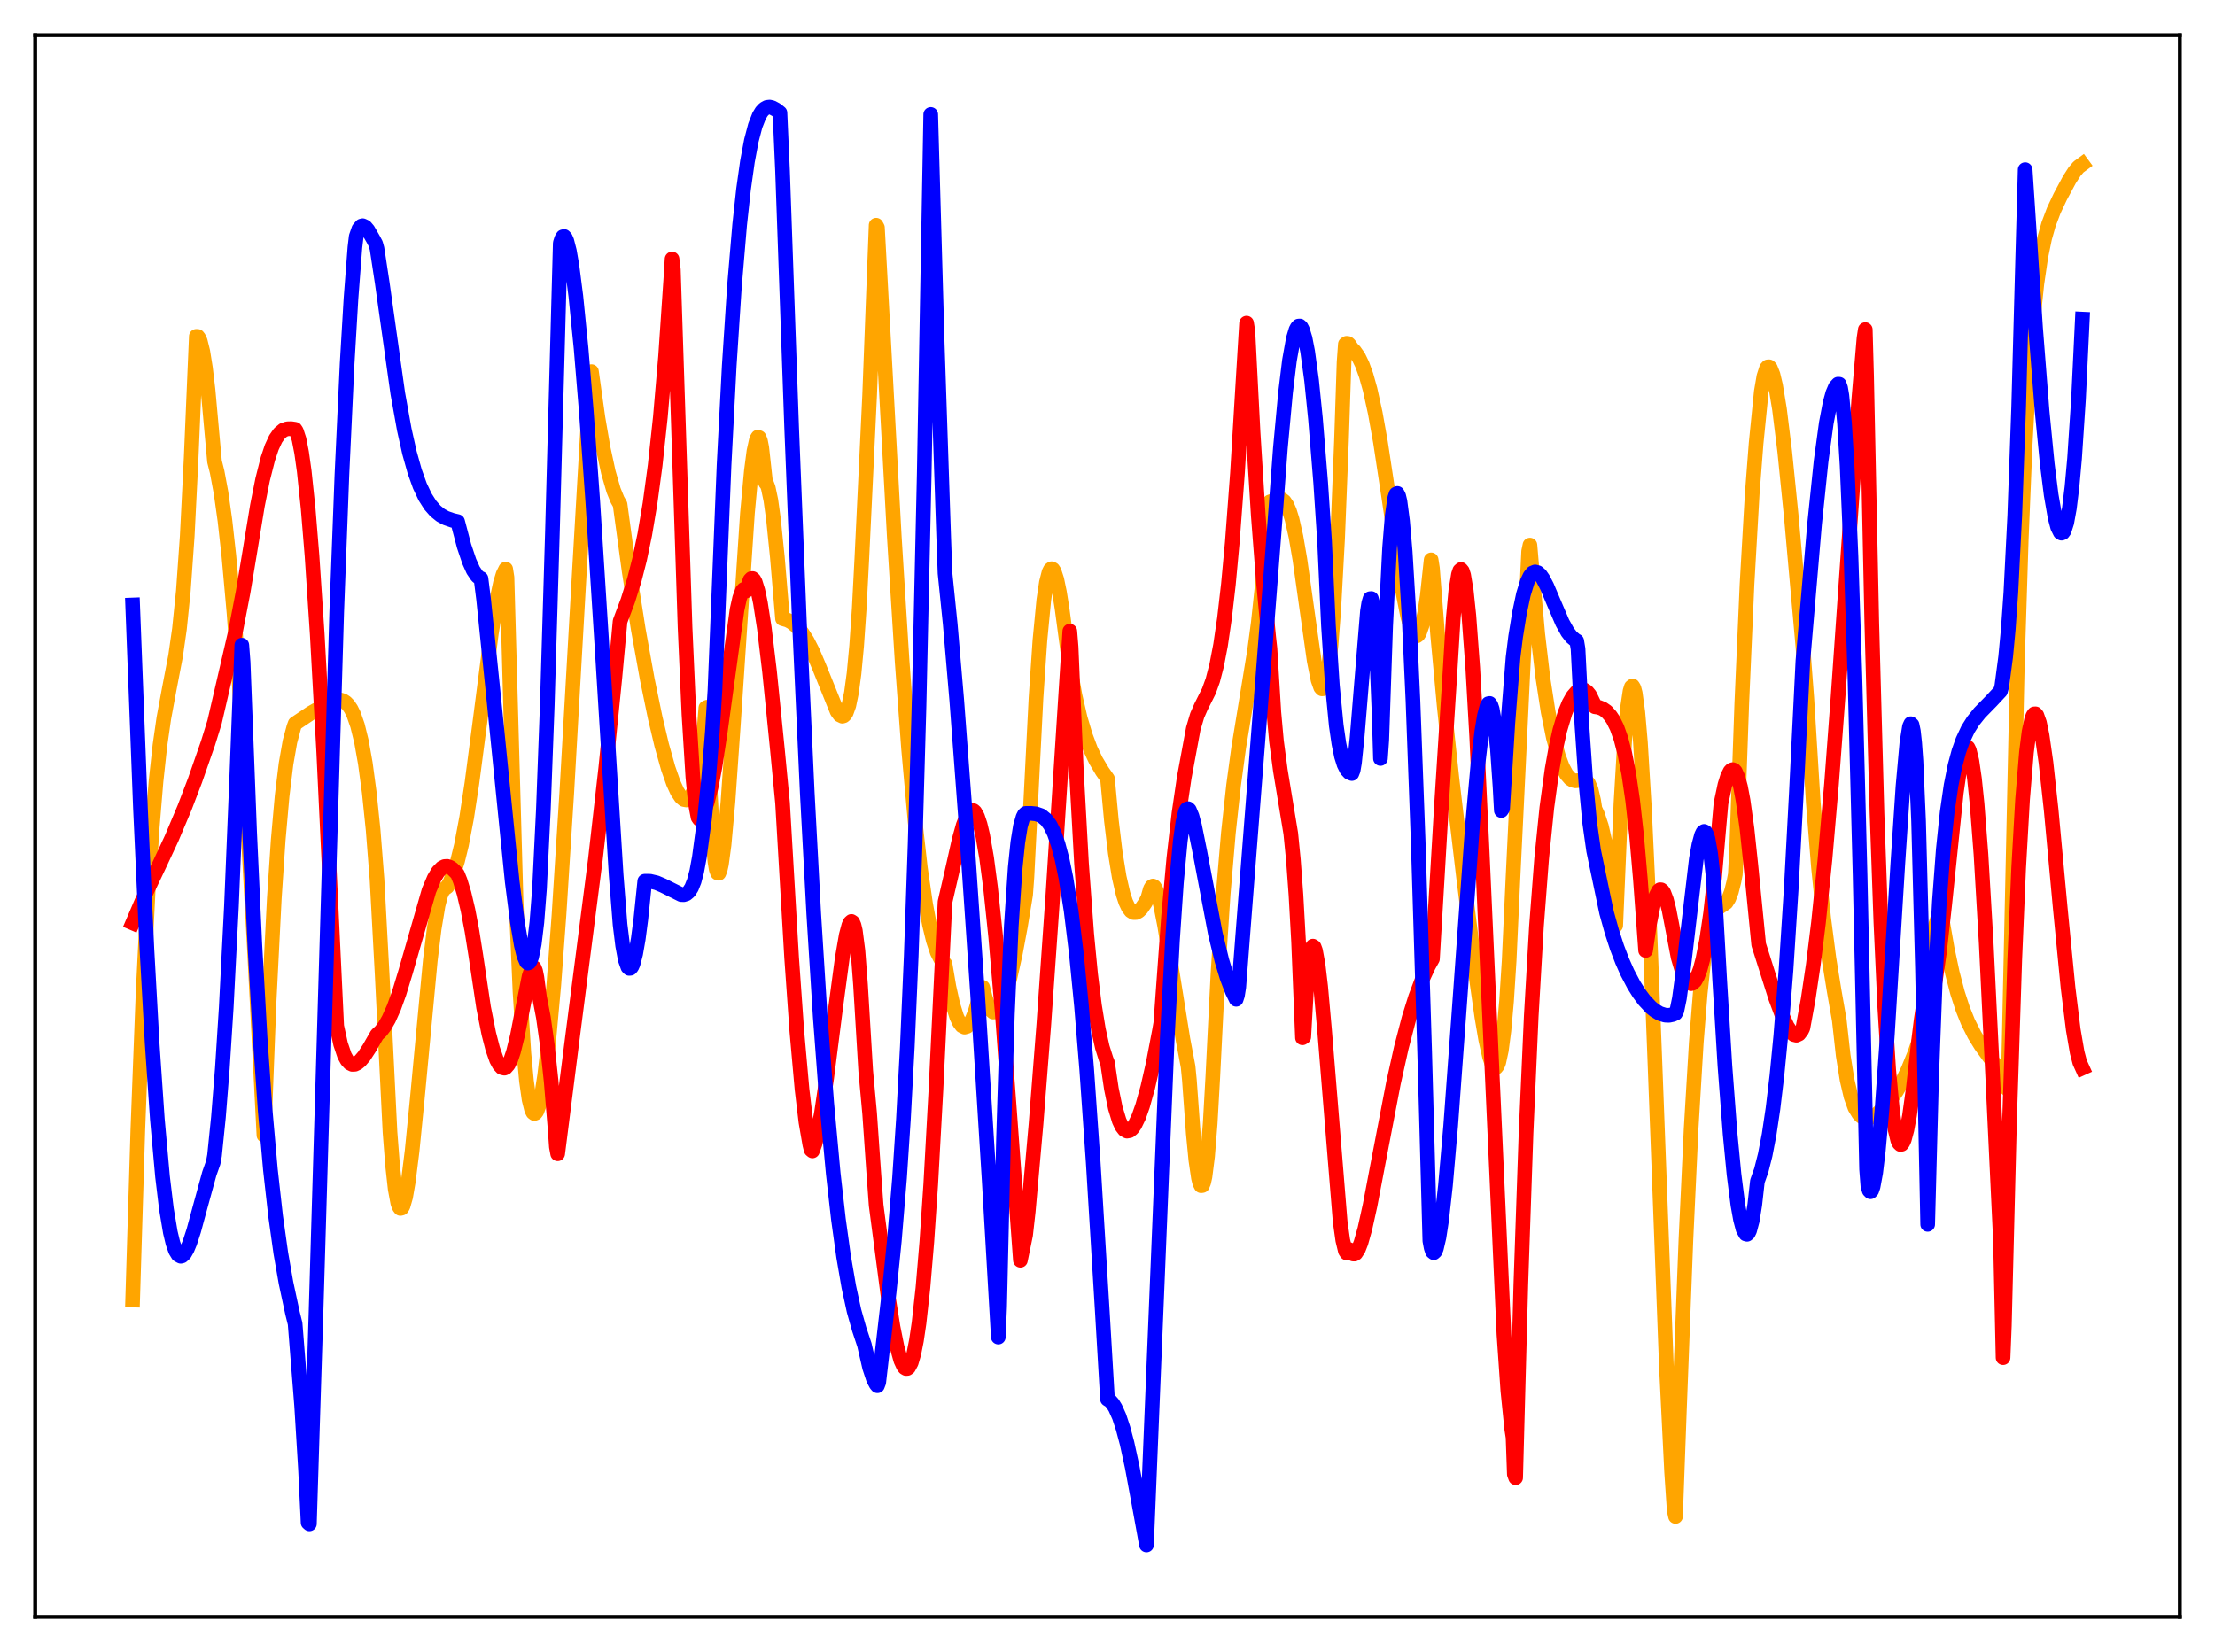 <?xml version="1.0" encoding="utf-8" standalone="no"?>
<!DOCTYPE svg PUBLIC "-//W3C//DTD SVG 1.1//EN"
  "http://www.w3.org/Graphics/SVG/1.1/DTD/svg11.dtd">
<svg xmlns:xlink="http://www.w3.org/1999/xlink" width="453.6pt" height="338.4pt" viewBox="0 0 453.6 338.4" xmlns="http://www.w3.org/2000/svg" version="1.1">
 <defs>
  <style type="text/css">*{stroke-linejoin: round; stroke-linecap: butt}</style>
 </defs>
 <g id="figure_1">
  <g id="patch_1">
   <path d="M 0 338.4 
L 453.6 338.4 
L 453.6 0 
L 0 0 
z
" style="fill: #ffffff"/>
  </g>
  <g id="axes_1">
   <g id="patch_2">
    <path d="M 7.2 331.2 
L 446.4 331.2 
L 446.4 7.2 
L 7.2 7.2 
z
" style="fill: #ffffff"/>
   </g>
   <g id="matplotlib.axis_1"/>
   <g id="matplotlib.axis_2"/>
   <g id="line2d_1">
    <path d="M 27.164 266.285 
L 28.228 231.375 
L 29.293 203.53 
L 30.358 182.036 
L 31.156 169.652 
L 31.955 160.025 
L 32.753 152.677 
L 33.552 147.112 
L 34.617 141.356 
L 35.948 134.412 
L 36.746 128.858 
L 37.545 121.05 
L 38.343 109.821 
L 39.142 93.888 
L 40.207 68.897 
L 40.473 68.908 
L 40.739 69.248 
L 41.005 69.865 
L 41.537 72.018 
L 42.07 75.351 
L 42.602 79.845 
L 43.401 88.724 
L 43.933 94.534 
L 44.465 96.645 
L 45.264 100.932 
L 46.063 106.611 
L 46.861 113.761 
L 47.926 125.607 
L 48.991 140.053 
L 50.321 161.422 
L 52.185 195.903 
L 54.048 232.534 
L 55.113 205.03 
L 56.177 183.981 
L 56.976 172.049 
L 57.775 163.031 
L 58.573 156.486 
L 59.372 151.925 
L 60.17 148.946 
L 60.436 148.224 
L 63.631 146.079 
L 67.889 143.629 
L 68.954 143.346 
L 69.753 143.377 
L 70.285 143.553 
L 70.817 143.895 
L 71.35 144.443 
L 71.882 145.236 
L 72.415 146.314 
L 73.213 148.599 
L 74.012 151.85 
L 74.81 156.332 
L 75.609 162.26 
L 76.407 169.96 
L 77.206 180.122 
L 78.271 199.808 
L 79.868 231.904 
L 80.4 238.761 
L 80.932 243.551 
L 81.465 246.42 
L 81.731 247.176 
L 81.997 247.53 
L 82.263 247.469 
L 82.529 247.06 
L 83.062 245.199 
L 83.594 242.142 
L 84.393 235.762 
L 85.457 225.024 
L 88.119 196.72 
L 88.918 190.21 
L 89.716 185.421 
L 90.249 183.351 
L 90.781 182.229 
L 91.58 181.64 
L 92.112 180.799 
L 92.911 178.848 
L 93.709 176.318 
L 94.508 173.048 
L 95.572 167.405 
L 96.637 160.435 
L 98.234 148.242 
L 100.63 129.699 
L 101.695 123.08 
L 102.493 119.373 
L 103.025 117.636 
L 103.558 116.565 
L 103.824 118.257 
L 105.687 184.687 
L 106.486 203.057 
L 107.284 215.723 
L 107.817 221.453 
L 108.349 225.233 
L 108.881 227.37 
L 109.148 227.892 
L 109.414 228.09 
L 109.68 227.991 
L 109.946 227.627 
L 110.479 226.183 
L 111.011 223.704 
L 111.543 220.282 
L 112.342 213.517 
L 113.407 201.792 
L 114.471 187.439 
L 116.068 162.341 
L 118.73 115.698 
L 120.86 79.023 
L 121.126 76.117 
L 122.457 85.632 
L 123.521 91.806 
L 124.586 96.738 
L 125.651 100.425 
L 126.449 102.384 
L 126.982 103.316 
L 128.845 117.019 
L 130.708 128.902 
L 132.572 139.239 
L 134.169 146.984 
L 135.5 152.606 
L 136.831 157.357 
L 137.895 160.396 
L 138.694 162.135 
L 139.492 163.326 
L 140.025 163.761 
L 140.557 163.863 
L 141.089 163.604 
L 141.622 162.937 
L 142.154 161.809 
L 142.687 160.164 
L 143.219 157.941 
L 143.485 156.591 
L 144.017 151.707 
L 144.55 144.976 
L 144.816 144.855 
L 145.348 160.206 
L 145.881 170.538 
L 146.413 176.477 
L 146.679 178.082 
L 146.945 178.805 
L 147.212 178.862 
L 147.478 178.199 
L 147.744 177.01 
L 148.276 173.06 
L 149.075 164.259 
L 150.14 149.066 
L 153.068 105.099 
L 153.866 96.492 
L 154.399 92.406 
L 154.931 89.998 
L 155.197 89.541 
L 155.463 89.641 
L 155.729 90.301 
L 155.996 91.664 
L 156.528 96.513 
L 156.794 98.913 
L 157.06 99.204 
L 157.327 99.921 
L 157.859 102.449 
L 158.391 106.311 
L 159.19 114.105 
L 160.255 126.722 
L 161.319 127.028 
L 162.118 127.462 
L 163.183 128.342 
L 164.247 129.608 
L 165.312 131.276 
L 166.377 133.361 
L 167.708 136.485 
L 171.434 145.73 
L 171.967 146.442 
L 172.499 146.703 
L 172.765 146.629 
L 173.031 146.397 
L 173.297 145.982 
L 173.83 144.49 
L 174.362 141.909 
L 174.895 137.954 
L 175.427 132.305 
L 175.959 124.599 
L 176.492 114.396 
L 177.29 97.754 
L 178.089 80.966 
L 178.887 59.93 
L 179.42 46.128 
L 179.686 46.614 
L 183.146 110.043 
L 184.743 135.462 
L 186.074 153.494 
L 187.405 168.291 
L 188.47 177.724 
L 189.535 185.087 
L 190.333 189.364 
L 191.132 192.661 
L 191.93 195.061 
L 192.729 196.626 
L 193.261 197.255 
L 193.527 197.435 
L 194.326 202.131 
L 195.124 205.735 
L 195.923 208.296 
L 196.455 209.42 
L 196.988 210.125 
L 197.52 210.393 
L 198.052 210.242 
L 198.585 209.7 
L 199.117 208.736 
L 199.649 207.413 
L 200.448 204.687 
L 200.98 202.396 
L 201.247 202.241 
L 201.779 204.361 
L 202.311 205.882 
L 202.844 206.824 
L 203.376 207.296 
L 203.908 207.253 
L 204.175 207.101 
L 204.707 206.417 
L 205.239 205.378 
L 206.038 203.168 
L 206.836 200.261 
L 207.901 195.447 
L 208.966 189.74 
L 210.031 183.272 
L 210.297 179.689 
L 212.16 142.957 
L 212.959 131.193 
L 213.757 122.896 
L 214.289 119.299 
L 214.822 117.211 
L 215.088 116.678 
L 215.354 116.489 
L 215.62 116.624 
L 215.887 117.048 
L 216.419 118.69 
L 216.951 121.258 
L 217.484 124.579 
L 219.081 136.517 
L 220.145 142.462 
L 221.21 147.079 
L 222.275 150.673 
L 223.34 153.506 
L 224.404 155.756 
L 225.735 157.995 
L 226.8 159.505 
L 227.599 168.074 
L 228.397 174.698 
L 229.196 179.631 
L 229.994 183.112 
L 230.527 184.738 
L 231.059 185.877 
L 231.591 186.586 
L 232.124 186.916 
L 232.656 186.916 
L 233.188 186.634 
L 233.721 186.111 
L 234.519 184.959 
L 235.052 183.96 
L 235.584 182.078 
L 235.85 181.633 
L 236.116 181.487 
L 236.383 181.642 
L 236.649 182.036 
L 237.181 183.447 
L 237.713 185.545 
L 238.512 189.636 
L 239.843 197.853 
L 242.239 212.825 
L 243.303 218.481 
L 243.569 221.204 
L 244.368 232.2 
L 244.9 237.678 
L 245.433 241.293 
L 245.699 242.344 
L 245.965 242.87 
L 246.231 242.837 
L 246.497 242.211 
L 246.764 241.021 
L 247.296 236.81 
L 247.828 230.124 
L 248.361 220.676 
L 249.425 199.417 
L 250.49 183.129 
L 251.555 170.603 
L 252.62 160.85 
L 253.684 153.031 
L 255.281 143.297 
L 256.879 133.536 
L 257.677 127.561 
L 258.476 120.058 
L 259.274 110.225 
L 259.807 104.289 
L 260.073 102.787 
L 261.936 102.182 
L 262.468 102.289 
L 263.001 102.696 
L 263.533 103.469 
L 264.065 104.675 
L 264.598 106.391 
L 265.396 109.931 
L 266.195 114.563 
L 267.526 124.004 
L 269.123 135.314 
L 269.921 139.307 
L 270.454 140.804 
L 270.72 141.102 
L 270.986 141.078 
L 271.252 140.672 
L 271.519 139.848 
L 272.051 136.949 
L 272.583 132.051 
L 273.116 125.096 
L 273.914 110.386 
L 274.713 90.267 
L 275.245 74.183 
L 275.511 70.507 
L 275.777 70.321 
L 276.044 70.355 
L 276.31 70.591 
L 276.842 71.398 
L 277.375 71.921 
L 278.173 73.046 
L 278.972 74.689 
L 279.77 76.91 
L 280.569 79.77 
L 281.633 84.612 
L 282.698 90.565 
L 284.295 101.106 
L 287.223 120.967 
L 288.288 126.34 
L 289.087 129.033 
L 289.619 130.025 
L 289.885 130.241 
L 290.151 130.249 
L 290.417 130.049 
L 290.684 129.632 
L 291.216 128.111 
L 291.748 125.619 
L 292.281 122.076 
L 293.079 114.676 
L 293.345 116.391 
L 294.41 130.044 
L 295.741 144.516 
L 297.338 159.521 
L 299.734 179.833 
L 302.129 198.894 
L 303.46 208.291 
L 304.259 212.984 
L 305.057 216.542 
L 305.59 218.06 
L 305.856 218.501 
L 306.122 218.7 
L 306.388 218.636 
L 306.655 218.285 
L 306.921 217.623 
L 307.453 215.16 
L 307.985 211.084 
L 308.518 205.08 
L 309.05 196.826 
L 309.849 179.531 
L 310.913 157.627 
L 313.043 112.934 
L 313.309 111.655 
L 313.841 117.935 
L 314.906 129.857 
L 315.971 138.901 
L 317.036 145.809 
L 318.1 151.06 
L 319.165 154.947 
L 319.964 157.08 
L 320.762 158.582 
L 321.561 159.504 
L 322.093 159.823 
L 322.625 159.945 
L 323.424 159.875 
L 324.223 159.765 
L 324.755 159.899 
L 325.287 160.437 
L 325.82 161.669 
L 326.352 163.975 
L 326.618 165.677 
L 327.151 166.828 
L 327.949 169.242 
L 328.748 172.778 
L 329.546 177.806 
L 330.345 184.753 
L 330.877 189.564 
L 331.942 164.56 
L 332.74 151.136 
L 333.273 145.1 
L 333.805 141.568 
L 334.071 140.705 
L 334.337 140.511 
L 334.604 140.949 
L 334.87 141.971 
L 335.402 145.869 
L 335.935 152.036 
L 336.733 165.194 
L 337.532 182.251 
L 338.863 216.516 
L 341.258 280.017 
L 342.323 301.52 
L 342.855 309.405 
L 343.121 310.62 
L 343.92 288.688 
L 345.251 253.984 
L 346.316 231.237 
L 347.38 213.501 
L 348.179 203.484 
L 348.977 196.123 
L 349.776 191.121 
L 350.308 188.903 
L 350.841 187.412 
L 351.373 186.489 
L 351.905 185.962 
L 353.503 184.881 
L 354.035 184.042 
L 354.567 182.642 
L 355.1 180.498 
L 355.366 179.091 
L 355.632 174.172 
L 356.697 144.003 
L 357.761 119.727 
L 358.826 101.193 
L 359.625 90.828 
L 360.689 80.196 
L 361.222 77.089 
L 361.754 75.442 
L 362.02 75.142 
L 362.287 75.128 
L 362.553 75.385 
L 363.085 76.731 
L 363.617 78.982 
L 364.416 83.837 
L 365.481 92.464 
L 366.812 105.605 
L 369.207 132.469 
L 370.006 142.969 
L 371.337 164.459 
L 372.401 177.695 
L 373.466 188.075 
L 374.531 196.284 
L 375.596 202.88 
L 376.66 208.974 
L 377.459 216.191 
L 378.257 221.206 
L 379.056 224.628 
L 379.855 226.866 
L 380.653 228.18 
L 381.185 228.699 
L 381.718 228.984 
L 382.25 229.079 
L 382.783 229.023 
L 383.581 228.716 
L 384.38 228.203 
L 385.444 227.263 
L 386.775 225.776 
L 388.372 223.542 
L 389.703 221.243 
L 390.768 219.06 
L 392.099 215.784 
L 393.164 212.655 
L 395.559 193.796 
L 396.358 189.515 
L 396.89 187.853 
L 397.156 187.444 
L 397.423 187.376 
L 397.689 188.161 
L 398.753 194.296 
L 399.818 199.327 
L 400.883 203.405 
L 401.948 206.689 
L 403.012 209.339 
L 404.343 211.989 
L 405.674 214.146 
L 407.537 216.709 
L 409.933 219.842 
L 410.998 222.986 
L 411.264 221.675 
L 413.127 135.848 
L 413.926 110.504 
L 414.724 91.074 
L 415.523 76.488 
L 416.321 65.807 
L 417.12 58.122 
L 417.919 52.659 
L 418.717 48.773 
L 419.516 45.944 
L 420.58 43.12 
L 421.911 40.288 
L 423.775 36.809 
L 424.839 35.152 
L 425.638 34.21 
L 426.436 33.624 
L 426.436 33.624 
" clip-path="url(#p962a2dd8ee)" style="fill: none; stroke: #ffa500; stroke-width: 3; stroke-linecap: square"/>
   </g>
   <g id="line2d_2">
    <path d="M 27.164 189.05 
L 29.027 184.699 
L 32.487 177.434 
L 35.149 171.726 
L 37.811 165.416 
L 39.94 159.844 
L 42.602 152.201 
L 43.933 147.924 
L 48.192 129.553 
L 49.789 121.263 
L 51.12 113.268 
L 52.717 103.568 
L 53.782 98.22 
L 54.847 94.011 
L 55.645 91.63 
L 56.444 89.899 
L 57.242 88.753 
L 58.041 88.088 
L 58.839 87.826 
L 59.638 87.804 
L 60.436 87.925 
L 60.703 88.335 
L 61.235 89.97 
L 61.767 92.71 
L 62.3 96.509 
L 63.098 104.104 
L 63.897 113.855 
L 64.961 129.883 
L 66.292 154.05 
L 67.889 187.711 
L 68.954 210.181 
L 69.753 213.865 
L 70.551 216.226 
L 71.084 217.186 
L 71.616 217.763 
L 72.148 218.028 
L 72.681 217.999 
L 73.213 217.74 
L 73.745 217.299 
L 74.544 216.368 
L 75.609 214.732 
L 77.206 211.952 
L 78.004 211.21 
L 78.803 210.152 
L 79.601 208.76 
L 80.666 206.387 
L 81.731 203.436 
L 83.062 199.065 
L 87.853 182.391 
L 88.918 179.888 
L 89.716 178.562 
L 90.515 177.751 
L 91.047 177.491 
L 91.58 177.458 
L 92.112 177.624 
L 92.644 177.969 
L 93.443 178.763 
L 93.709 179.081 
L 94.241 180.408 
L 95.04 183.041 
L 95.839 186.445 
L 96.637 190.635 
L 97.436 195.674 
L 99.033 206.374 
L 100.097 211.728 
L 100.896 214.831 
L 101.695 217.104 
L 102.227 218.087 
L 102.759 218.667 
L 103.292 218.802 
L 103.558 218.686 
L 104.09 218.084 
L 104.623 216.992 
L 105.155 215.407 
L 105.953 212.173 
L 107.018 206.696 
L 108.349 199.992 
L 108.881 198.407 
L 109.148 198.1 
L 109.414 198.222 
L 109.68 198.883 
L 109.946 200.206 
L 110.479 204.231 
L 111.277 208.384 
L 112.076 214.058 
L 112.874 221.541 
L 113.673 231.175 
L 113.939 234.908 
L 114.205 236.337 
L 117.133 213.269 
L 121.924 176.044 
L 124.054 157.285 
L 125.917 138.797 
L 126.982 127.273 
L 128.579 123.014 
L 129.91 118.749 
L 130.975 114.586 
L 132.039 109.495 
L 133.104 103.182 
L 134.169 95.306 
L 135.233 85.425 
L 136.298 73.008 
L 137.363 57.315 
L 137.629 53.052 
L 137.895 55.253 
L 140.291 128.487 
L 141.089 146.337 
L 141.888 159.184 
L 142.42 164.634 
L 142.953 167.421 
L 143.219 167.802 
L 143.485 167.526 
L 144.816 164.418 
L 145.615 161.282 
L 146.413 157.095 
L 147.478 150.05 
L 150.938 124.891 
L 151.471 122.494 
L 152.003 121.058 
L 152.269 120.743 
L 152.535 120.728 
L 152.801 121.035 
L 153.6 118.784 
L 153.866 118.512 
L 154.132 118.503 
L 154.399 118.748 
L 154.665 119.244 
L 155.197 120.961 
L 155.729 123.505 
L 156.528 128.679 
L 157.593 137.565 
L 159.19 153.387 
L 160.255 164.472 
L 162.118 196.221 
L 163.183 211.244 
L 164.247 223.168 
L 165.046 229.855 
L 165.844 234.464 
L 166.111 235.534 
L 166.377 235.751 
L 166.909 234.274 
L 167.441 232.139 
L 168.24 227.873 
L 169.305 220.721 
L 171.168 206.096 
L 172.499 196.157 
L 173.297 191.552 
L 173.83 189.539 
L 174.096 188.98 
L 174.362 188.736 
L 174.628 188.912 
L 174.895 189.53 
L 175.161 190.643 
L 175.693 194.744 
L 176.225 201.76 
L 177.29 219.373 
L 178.089 228.062 
L 178.887 239.541 
L 179.42 246.856 
L 181.815 265.104 
L 182.88 271.809 
L 183.679 275.808 
L 184.477 278.661 
L 185.009 279.816 
L 185.276 280.162 
L 185.542 280.319 
L 185.808 280.303 
L 186.074 280.108 
L 186.607 279.113 
L 187.139 277.29 
L 187.671 274.599 
L 188.204 270.994 
L 189.002 263.808 
L 189.801 254.363 
L 190.599 242.634 
L 191.664 223.348 
L 193.527 184.749 
L 194.858 178.968 
L 196.455 171.882 
L 197.254 169.019 
L 198.052 166.971 
L 198.585 166.2 
L 198.851 166.014 
L 199.117 165.966 
L 199.383 166.062 
L 199.649 166.308 
L 200.182 167.265 
L 200.714 168.864 
L 201.247 171.118 
L 202.045 175.724 
L 202.844 181.774 
L 203.908 191.914 
L 205.239 207.4 
L 206.836 228.919 
L 208.966 258.141 
L 210.031 252.95 
L 210.563 248.214 
L 212.16 230.281 
L 213.757 209.862 
L 215.62 183.248 
L 218.282 141.744 
L 219.081 129.278 
L 219.347 132.535 
L 220.412 157.556 
L 221.476 176.811 
L 222.541 191.278 
L 223.34 199.557 
L 224.138 205.97 
L 224.937 210.861 
L 225.735 214.485 
L 226.534 217.024 
L 226.8 217.671 
L 227.599 223.031 
L 228.397 226.925 
L 229.196 229.565 
L 229.728 230.707 
L 230.26 231.405 
L 230.793 231.698 
L 231.325 231.605 
L 231.857 231.171 
L 232.39 230.426 
L 233.188 228.778 
L 233.987 226.519 
L 235.052 222.705 
L 236.116 218.045 
L 237.447 211.12 
L 237.713 209.591 
L 238.246 202.256 
L 239.311 187.66 
L 240.375 175.889 
L 241.44 166.557 
L 242.505 159.324 
L 244.368 149.25 
L 245.167 146.558 
L 245.965 144.737 
L 247.562 141.555 
L 248.361 139.34 
L 249.159 136.272 
L 249.958 132.108 
L 250.756 126.644 
L 251.555 119.703 
L 252.353 111.107 
L 253.418 96.902 
L 254.483 79.269 
L 255.281 66.186 
L 255.548 67.86 
L 256.612 88.56 
L 257.677 105.574 
L 258.742 119.368 
L 259.807 130.471 
L 260.073 132.875 
L 260.871 145.935 
L 261.404 151.815 
L 262.202 157.829 
L 264.332 170.723 
L 264.864 176.086 
L 265.396 183.292 
L 265.929 192.855 
L 266.727 212.577 
L 266.993 212.407 
L 267.526 203.029 
L 268.058 197.106 
L 268.591 194.215 
L 268.857 193.796 
L 269.123 193.97 
L 269.389 194.688 
L 269.921 197.588 
L 270.454 202.101 
L 271.252 211.048 
L 274.447 250.25 
L 274.979 254.035 
L 275.511 256.244 
L 275.777 256.647 
L 276.044 256.568 
L 276.31 255.95 
L 276.576 256.1 
L 276.842 256.651 
L 277.108 256.867 
L 277.375 256.88 
L 277.641 256.713 
L 278.173 255.901 
L 278.705 254.544 
L 279.504 251.707 
L 280.569 246.887 
L 282.432 237.104 
L 285.36 221.857 
L 286.957 214.661 
L 288.554 208.529 
L 289.885 204.258 
L 291.216 200.713 
L 292.547 197.843 
L 293.345 196.416 
L 295.209 164.719 
L 296.806 139.79 
L 297.604 126.652 
L 298.137 120.951 
L 298.669 117.673 
L 298.935 116.878 
L 299.201 116.644 
L 299.468 116.972 
L 299.734 117.805 
L 300.266 120.996 
L 300.799 126.057 
L 301.597 136.785 
L 302.396 150.726 
L 303.46 173.034 
L 307.985 273.334 
L 308.784 284.846 
L 309.583 292.725 
L 309.849 294.438 
L 310.115 301.971 
L 310.381 302.693 
L 311.446 263.11 
L 312.511 232.127 
L 313.575 208.17 
L 314.64 189.817 
L 315.705 175.901 
L 316.769 165.437 
L 317.834 157.643 
L 318.633 153.15 
L 319.431 149.575 
L 320.496 146.013 
L 321.295 144.058 
L 322.093 142.641 
L 322.892 141.714 
L 323.424 141.367 
L 323.956 141.241 
L 324.489 141.351 
L 325.021 141.718 
L 325.553 142.371 
L 326.352 144.024 
L 326.618 144.769 
L 327.417 144.882 
L 328.215 145.2 
L 329.014 145.754 
L 329.812 146.656 
L 330.345 147.451 
L 331.143 149.061 
L 331.942 151.315 
L 332.74 154.387 
L 333.539 158.462 
L 334.337 163.909 
L 335.136 171.015 
L 335.935 180.201 
L 336.999 194.686 
L 337.798 189.252 
L 338.596 185.235 
L 339.129 183.457 
L 339.661 182.447 
L 339.927 182.242 
L 340.193 182.26 
L 340.46 182.472 
L 340.726 182.873 
L 341.258 184.277 
L 341.791 186.373 
L 342.589 190.524 
L 343.654 196.094 
L 344.452 198.801 
L 345.251 200.615 
L 345.783 201.278 
L 346.316 201.487 
L 346.582 201.418 
L 347.114 200.929 
L 347.647 199.965 
L 348.179 198.516 
L 348.711 196.528 
L 349.51 192.481 
L 350.308 187.024 
L 351.107 179.811 
L 351.905 170.537 
L 352.438 164.543 
L 353.236 160.777 
L 353.769 159.055 
L 354.301 158 
L 354.567 157.733 
L 354.833 157.644 
L 355.1 157.738 
L 355.366 158.019 
L 355.898 159.182 
L 356.431 161.158 
L 356.963 163.982 
L 357.761 169.776 
L 358.56 177.327 
L 360.157 193.479 
L 363.617 204.392 
L 364.948 207.974 
L 366.013 210.255 
L 366.812 211.443 
L 367.344 211.918 
L 367.876 212.051 
L 368.409 211.802 
L 368.941 211.112 
L 369.207 210.569 
L 370.272 204.754 
L 371.337 197.585 
L 372.401 188.957 
L 373.732 176.003 
L 375.063 160.62 
L 376.394 142.927 
L 380.653 81.806 
L 381.718 69.264 
L 381.984 67.516 
L 382.25 77.103 
L 383.315 127.495 
L 384.38 166.464 
L 385.178 188.968 
L 385.977 206.356 
L 386.775 219.128 
L 387.574 227.722 
L 388.106 231.413 
L 388.639 233.599 
L 388.905 234.166 
L 389.171 234.423 
L 389.437 234.378 
L 389.703 234.028 
L 389.969 233.429 
L 390.502 231.437 
L 391.034 228.551 
L 391.833 222.826 
L 392.897 213.228 
L 393.43 208.919 
L 393.962 205.381 
L 394.228 205.081 
L 394.495 205.44 
L 394.761 205.534 
L 395.027 205.363 
L 395.293 204.928 
L 395.825 203.286 
L 396.358 200.672 
L 397.156 195.12 
L 398.221 185.521 
L 400.617 162.416 
L 401.415 156.886 
L 401.948 154.433 
L 402.48 153.131 
L 402.746 152.955 
L 403.012 153.13 
L 403.279 153.676 
L 403.811 155.851 
L 404.343 159.505 
L 404.876 164.637 
L 405.674 174.992 
L 406.739 193.077 
L 408.07 220.356 
L 409.667 254.082 
L 410.199 278.092 
L 410.465 271.547 
L 411.53 229.318 
L 412.595 196.511 
L 413.393 177.794 
L 414.192 163.758 
L 414.991 154.081 
L 415.523 149.89 
L 416.055 147.316 
L 416.321 146.601 
L 416.588 146.228 
L 416.854 146.217 
L 417.12 146.535 
L 417.652 148.038 
L 418.185 150.612 
L 418.983 156.183 
L 420.048 165.928 
L 421.911 186.012 
L 423.508 202.32 
L 424.573 210.93 
L 425.372 215.566 
L 425.904 217.609 
L 426.436 218.785 
L 426.436 218.785 
" clip-path="url(#p962a2dd8ee)" style="fill: none; stroke: #ff0000; stroke-width: 3; stroke-linecap: square"/>
   </g>
   <g id="line2d_3">
    <path d="M 27.164 123.918 
L 28.761 165.511 
L 30.092 194.525 
L 31.156 213.679 
L 32.221 229.201 
L 33.286 241.026 
L 34.084 247.647 
L 34.883 252.413 
L 35.415 254.639 
L 35.948 256.161 
L 36.48 257.033 
L 37.012 257.324 
L 37.279 257.258 
L 37.811 256.768 
L 38.343 255.829 
L 38.876 254.545 
L 39.674 252.087 
L 41.005 247.181 
L 42.868 240.393 
L 43.667 238.134 
L 43.933 236.675 
L 44.732 228.857 
L 45.53 218.876 
L 46.329 206.417 
L 47.393 185.67 
L 48.458 159.829 
L 49.523 132.153 
L 49.789 135.627 
L 51.12 170.471 
L 52.185 193.454 
L 53.249 212.339 
L 54.314 227.553 
L 55.379 239.602 
L 56.444 249.117 
L 57.508 256.681 
L 58.573 262.79 
L 59.904 268.993 
L 60.436 271.13 
L 61.767 287.91 
L 62.566 300.966 
L 63.098 311.912 
L 63.364 312.143 
L 64.695 269.507 
L 68.954 125.38 
L 70.019 97.303 
L 71.084 74.54 
L 71.882 61.091 
L 72.681 50.673 
L 72.947 48.452 
L 73.479 46.917 
L 74.012 46.296 
L 74.278 46.231 
L 74.81 46.484 
L 75.343 47.107 
L 76.407 48.952 
L 76.94 49.952 
L 77.206 50.924 
L 78.271 57.917 
L 81.465 80.611 
L 82.796 88.01 
L 83.86 92.767 
L 84.925 96.568 
L 85.99 99.533 
L 87.055 101.787 
L 88.119 103.465 
L 89.184 104.68 
L 90.249 105.539 
L 91.313 106.114 
L 92.644 106.577 
L 93.709 106.828 
L 95.04 111.861 
L 96.105 115.018 
L 96.903 116.795 
L 97.702 117.974 
L 98.234 118.42 
L 98.5 118.508 
L 99.033 122.741 
L 100.896 140.905 
L 104.889 180.576 
L 105.953 188.87 
L 106.752 193.587 
L 107.284 195.78 
L 107.817 197.04 
L 108.083 197.27 
L 108.349 197.177 
L 108.615 196.76 
L 108.881 195.995 
L 109.414 193.317 
L 109.946 188.9 
L 110.479 182.056 
L 111.277 165.782 
L 112.076 144.326 
L 113.14 108.628 
L 114.737 49.794 
L 115.004 48.941 
L 115.27 48.502 
L 115.536 48.441 
L 115.802 48.729 
L 116.068 49.335 
L 116.601 51.405 
L 117.133 54.483 
L 117.932 60.709 
L 118.996 71.36 
L 120.061 84.208 
L 121.392 102.729 
L 123.255 132.096 
L 126.183 179.262 
L 126.982 189.382 
L 127.514 193.709 
L 128.047 196.575 
L 128.579 198.08 
L 128.845 198.357 
L 129.111 198.334 
L 129.377 198.026 
L 129.644 197.422 
L 130.176 195.359 
L 130.708 192.311 
L 131.241 188.249 
L 132.039 180.499 
L 133.104 180.503 
L 134.435 180.815 
L 135.766 181.379 
L 139.492 183.237 
L 140.025 183.257 
L 140.557 183.085 
L 141.089 182.64 
L 141.622 181.821 
L 142.154 180.493 
L 142.687 178.485 
L 143.219 175.598 
L 144.284 167.659 
L 145.082 159.869 
L 145.881 149.904 
L 146.413 141.394 
L 148.276 95.305 
L 149.341 74.903 
L 150.406 58.62 
L 151.471 46.042 
L 152.269 38.748 
L 153.068 33.072 
L 153.866 28.811 
L 154.665 25.76 
L 155.463 23.723 
L 155.996 22.842 
L 156.528 22.284 
L 157.06 21.994 
L 157.593 21.927 
L 158.125 22.041 
L 158.924 22.474 
L 159.722 23.102 
L 160.255 35.038 
L 162.118 87.542 
L 163.715 127.509 
L 165.312 162.289 
L 166.643 187.127 
L 167.974 208.304 
L 169.305 225.967 
L 170.636 240.36 
L 171.7 249.747 
L 172.765 257.429 
L 173.83 263.612 
L 174.895 268.513 
L 175.959 272.283 
L 177.024 275.492 
L 178.089 280.135 
L 178.887 282.549 
L 179.42 283.543 
L 179.686 283.852 
L 179.952 283.154 
L 182.081 264.672 
L 183.146 254.163 
L 184.211 241.315 
L 185.009 229.266 
L 185.808 214.361 
L 186.607 195.814 
L 187.405 172.826 
L 188.204 144.553 
L 189.268 97.132 
L 190.599 23.442 
L 191.93 70.36 
L 193.261 110.156 
L 193.527 117.41 
L 194.592 127.837 
L 195.923 143.351 
L 197.786 168.165 
L 200.182 203.392 
L 202.577 241.869 
L 204.441 273.878 
L 204.707 267.721 
L 205.505 233.342 
L 206.304 207.684 
L 207.103 189.62 
L 207.901 177.708 
L 208.433 172.542 
L 208.966 169.245 
L 209.498 167.384 
L 209.764 166.867 
L 210.031 166.616 
L 211.095 166.602 
L 212.16 166.705 
L 213.225 167.072 
L 214.289 167.946 
L 215.088 169.039 
L 215.887 170.665 
L 216.685 172.932 
L 217.484 175.94 
L 218.282 179.798 
L 219.347 186.535 
L 220.412 195.237 
L 221.476 206.058 
L 222.541 219.031 
L 223.872 238.072 
L 225.735 268.567 
L 226.8 286.598 
L 227.332 286.923 
L 227.865 287.515 
L 228.397 288.381 
L 229.196 290.168 
L 229.994 292.594 
L 230.793 295.592 
L 231.857 300.483 
L 233.188 307.703 
L 234.785 316.473 
L 239.044 212.532 
L 240.109 192.622 
L 240.908 180.814 
L 241.706 172.254 
L 242.239 168.434 
L 242.771 166.219 
L 243.037 165.734 
L 243.303 165.638 
L 243.569 165.892 
L 244.102 167.169 
L 244.634 169.16 
L 245.699 174.42 
L 248.893 191.27 
L 250.224 196.739 
L 251.289 200.268 
L 252.353 203.06 
L 253.152 204.69 
L 253.418 203.873 
L 253.684 202.207 
L 254.483 191.788 
L 256.879 160.989 
L 260.871 109.686 
L 262.202 91.839 
L 263.267 80.347 
L 264.065 73.815 
L 264.864 69.335 
L 265.396 67.558 
L 265.663 67.051 
L 265.929 66.789 
L 266.195 66.773 
L 266.461 67.02 
L 266.727 67.532 
L 267.26 69.284 
L 267.792 72.028 
L 268.591 77.904 
L 269.389 85.757 
L 270.454 98.833 
L 271.252 110.863 
L 272.051 128.175 
L 272.849 140.41 
L 273.648 148.625 
L 274.18 152.29 
L 274.713 154.907 
L 275.245 156.602 
L 275.777 157.663 
L 276.31 158.232 
L 276.842 158.447 
L 277.108 157.775 
L 277.375 156.227 
L 277.907 151.113 
L 280.036 125.173 
L 280.303 123.52 
L 280.569 122.627 
L 280.835 122.605 
L 281.101 123.562 
L 281.367 125.601 
L 281.9 133.316 
L 282.432 146.492 
L 282.698 155.366 
L 282.964 151.583 
L 283.763 128.14 
L 284.561 112.3 
L 285.094 105.707 
L 285.626 102.002 
L 285.892 101.197 
L 286.159 101.071 
L 286.425 101.575 
L 286.691 102.685 
L 287.223 106.727 
L 287.756 112.971 
L 288.554 126.193 
L 289.353 143.548 
L 290.417 172.214 
L 291.748 215.402 
L 292.813 254.163 
L 293.079 255.576 
L 293.345 256.38 
L 293.612 256.592 
L 293.878 256.353 
L 294.144 255.734 
L 294.676 253.469 
L 295.209 249.994 
L 296.007 242.867 
L 297.072 230.665 
L 298.669 208.922 
L 301.597 168.344 
L 302.662 156.537 
L 303.46 149.795 
L 303.993 146.585 
L 304.525 144.6 
L 304.791 144.143 
L 305.057 144.092 
L 305.324 144.451 
L 305.59 145.246 
L 306.122 148.263 
L 306.655 153.499 
L 307.187 161.184 
L 307.453 166.019 
L 307.719 165.615 
L 308.784 148.13 
L 309.849 134.693 
L 310.381 130.406 
L 311.18 125.477 
L 311.978 121.727 
L 312.777 119.133 
L 313.309 118.016 
L 313.841 117.361 
L 314.374 117.14 
L 314.906 117.293 
L 315.439 117.771 
L 315.971 118.531 
L 316.769 120.066 
L 318.1 123.211 
L 319.964 127.557 
L 321.028 129.463 
L 321.827 130.487 
L 322.625 131.153 
L 322.892 131.296 
L 323.158 132.911 
L 323.956 148.59 
L 324.755 160.2 
L 325.553 168.593 
L 326.352 174.239 
L 329.014 186.972 
L 330.079 190.805 
L 331.143 194.065 
L 332.208 196.853 
L 333.273 199.248 
L 334.604 201.775 
L 335.668 203.466 
L 336.733 204.894 
L 338.064 206.315 
L 338.863 206.977 
L 339.927 207.609 
L 340.992 207.939 
L 341.791 207.975 
L 342.589 207.805 
L 343.121 207.566 
L 343.388 207.075 
L 343.92 204.488 
L 344.719 198.567 
L 347.38 175.993 
L 347.913 173.031 
L 348.445 171.062 
L 348.711 170.506 
L 348.977 170.298 
L 349.244 170.434 
L 349.51 170.932 
L 349.776 171.812 
L 350.308 174.81 
L 350.841 179.64 
L 351.373 186.546 
L 352.172 200.807 
L 353.236 218.267 
L 354.301 232.28 
L 355.1 240.537 
L 355.898 246.816 
L 356.431 249.796 
L 356.963 251.819 
L 357.495 252.753 
L 357.761 252.824 
L 358.028 252.595 
L 358.294 252.058 
L 358.826 250.066 
L 359.359 246.745 
L 359.891 241.97 
L 360.689 239.715 
L 361.488 236.561 
L 362.287 232.403 
L 363.085 227.056 
L 363.884 220.359 
L 364.682 212.179 
L 365.747 198.726 
L 366.812 182.13 
L 367.876 162.229 
L 369.207 135.385 
L 371.603 107.28 
L 372.934 94.467 
L 373.999 86.649 
L 374.797 82.469 
L 375.329 80.532 
L 375.862 79.28 
L 376.394 78.695 
L 376.66 78.71 
L 376.927 79.456 
L 377.193 81.04 
L 377.725 86.638 
L 378.257 95.355 
L 379.056 113.889 
L 379.855 138.397 
L 380.919 179.302 
L 382.25 239.496 
L 382.516 242.927 
L 382.783 243.847 
L 383.049 244.112 
L 383.315 243.836 
L 383.581 243.065 
L 384.113 240.203 
L 384.646 235.758 
L 385.444 226.857 
L 386.509 211.866 
L 388.639 177.043 
L 389.703 161.066 
L 390.502 152.187 
L 391.034 148.825 
L 391.3 148.242 
L 391.567 148.477 
L 391.833 149.758 
L 392.099 152.18 
L 392.365 155.879 
L 392.897 168.176 
L 393.696 198.301 
L 394.761 250.792 
L 395.559 220.904 
L 396.358 199.736 
L 397.156 184.691 
L 397.955 174.011 
L 398.753 166.362 
L 399.552 160.873 
L 400.351 156.861 
L 401.149 153.899 
L 401.948 151.639 
L 403.012 149.374 
L 404.077 147.686 
L 405.408 146.02 
L 407.804 143.568 
L 409.667 141.568 
L 409.933 140.569 
L 410.732 134.536 
L 411.264 128.887 
L 411.796 121.369 
L 412.595 105.586 
L 413.393 83.41 
L 414.192 53.893 
L 414.724 34.745 
L 415.257 42.762 
L 416.854 67.173 
L 418.185 84.134 
L 419.249 95.005 
L 420.048 101.361 
L 420.847 105.976 
L 421.379 107.99 
L 421.911 109.058 
L 422.177 109.211 
L 422.444 109.097 
L 422.71 108.725 
L 423.242 107.053 
L 423.775 104.115 
L 424.307 99.783 
L 424.839 93.915 
L 425.638 81.865 
L 426.436 65.366 
L 426.436 65.366 
" clip-path="url(#p962a2dd8ee)" style="fill: none; stroke: #0000ff; stroke-width: 3; stroke-linecap: square"/>
   </g>
   <g id="patch_3">
    <path d="M 7.2 331.2 
L 7.2 7.2 
" style="fill: none; stroke: #000000; stroke-width: 0.8; stroke-linejoin: miter; stroke-linecap: square"/>
   </g>
   <g id="patch_4">
    <path d="M 446.4 331.2 
L 446.4 7.2 
" style="fill: none; stroke: #000000; stroke-width: 0.8; stroke-linejoin: miter; stroke-linecap: square"/>
   </g>
   <g id="patch_5">
    <path d="M 7.2 331.2 
L 446.4 331.2 
" style="fill: none; stroke: #000000; stroke-width: 0.8; stroke-linejoin: miter; stroke-linecap: square"/>
   </g>
   <g id="patch_6">
    <path d="M 7.2 7.2 
L 446.4 7.2 
" style="fill: none; stroke: #000000; stroke-width: 0.8; stroke-linejoin: miter; stroke-linecap: square"/>
   </g>
  </g>
 </g>
 <defs>
  <clipPath id="p962a2dd8ee">
   <rect x="7.2" y="7.2" width="439.2" height="324"/>
  </clipPath>
 </defs>
</svg>
